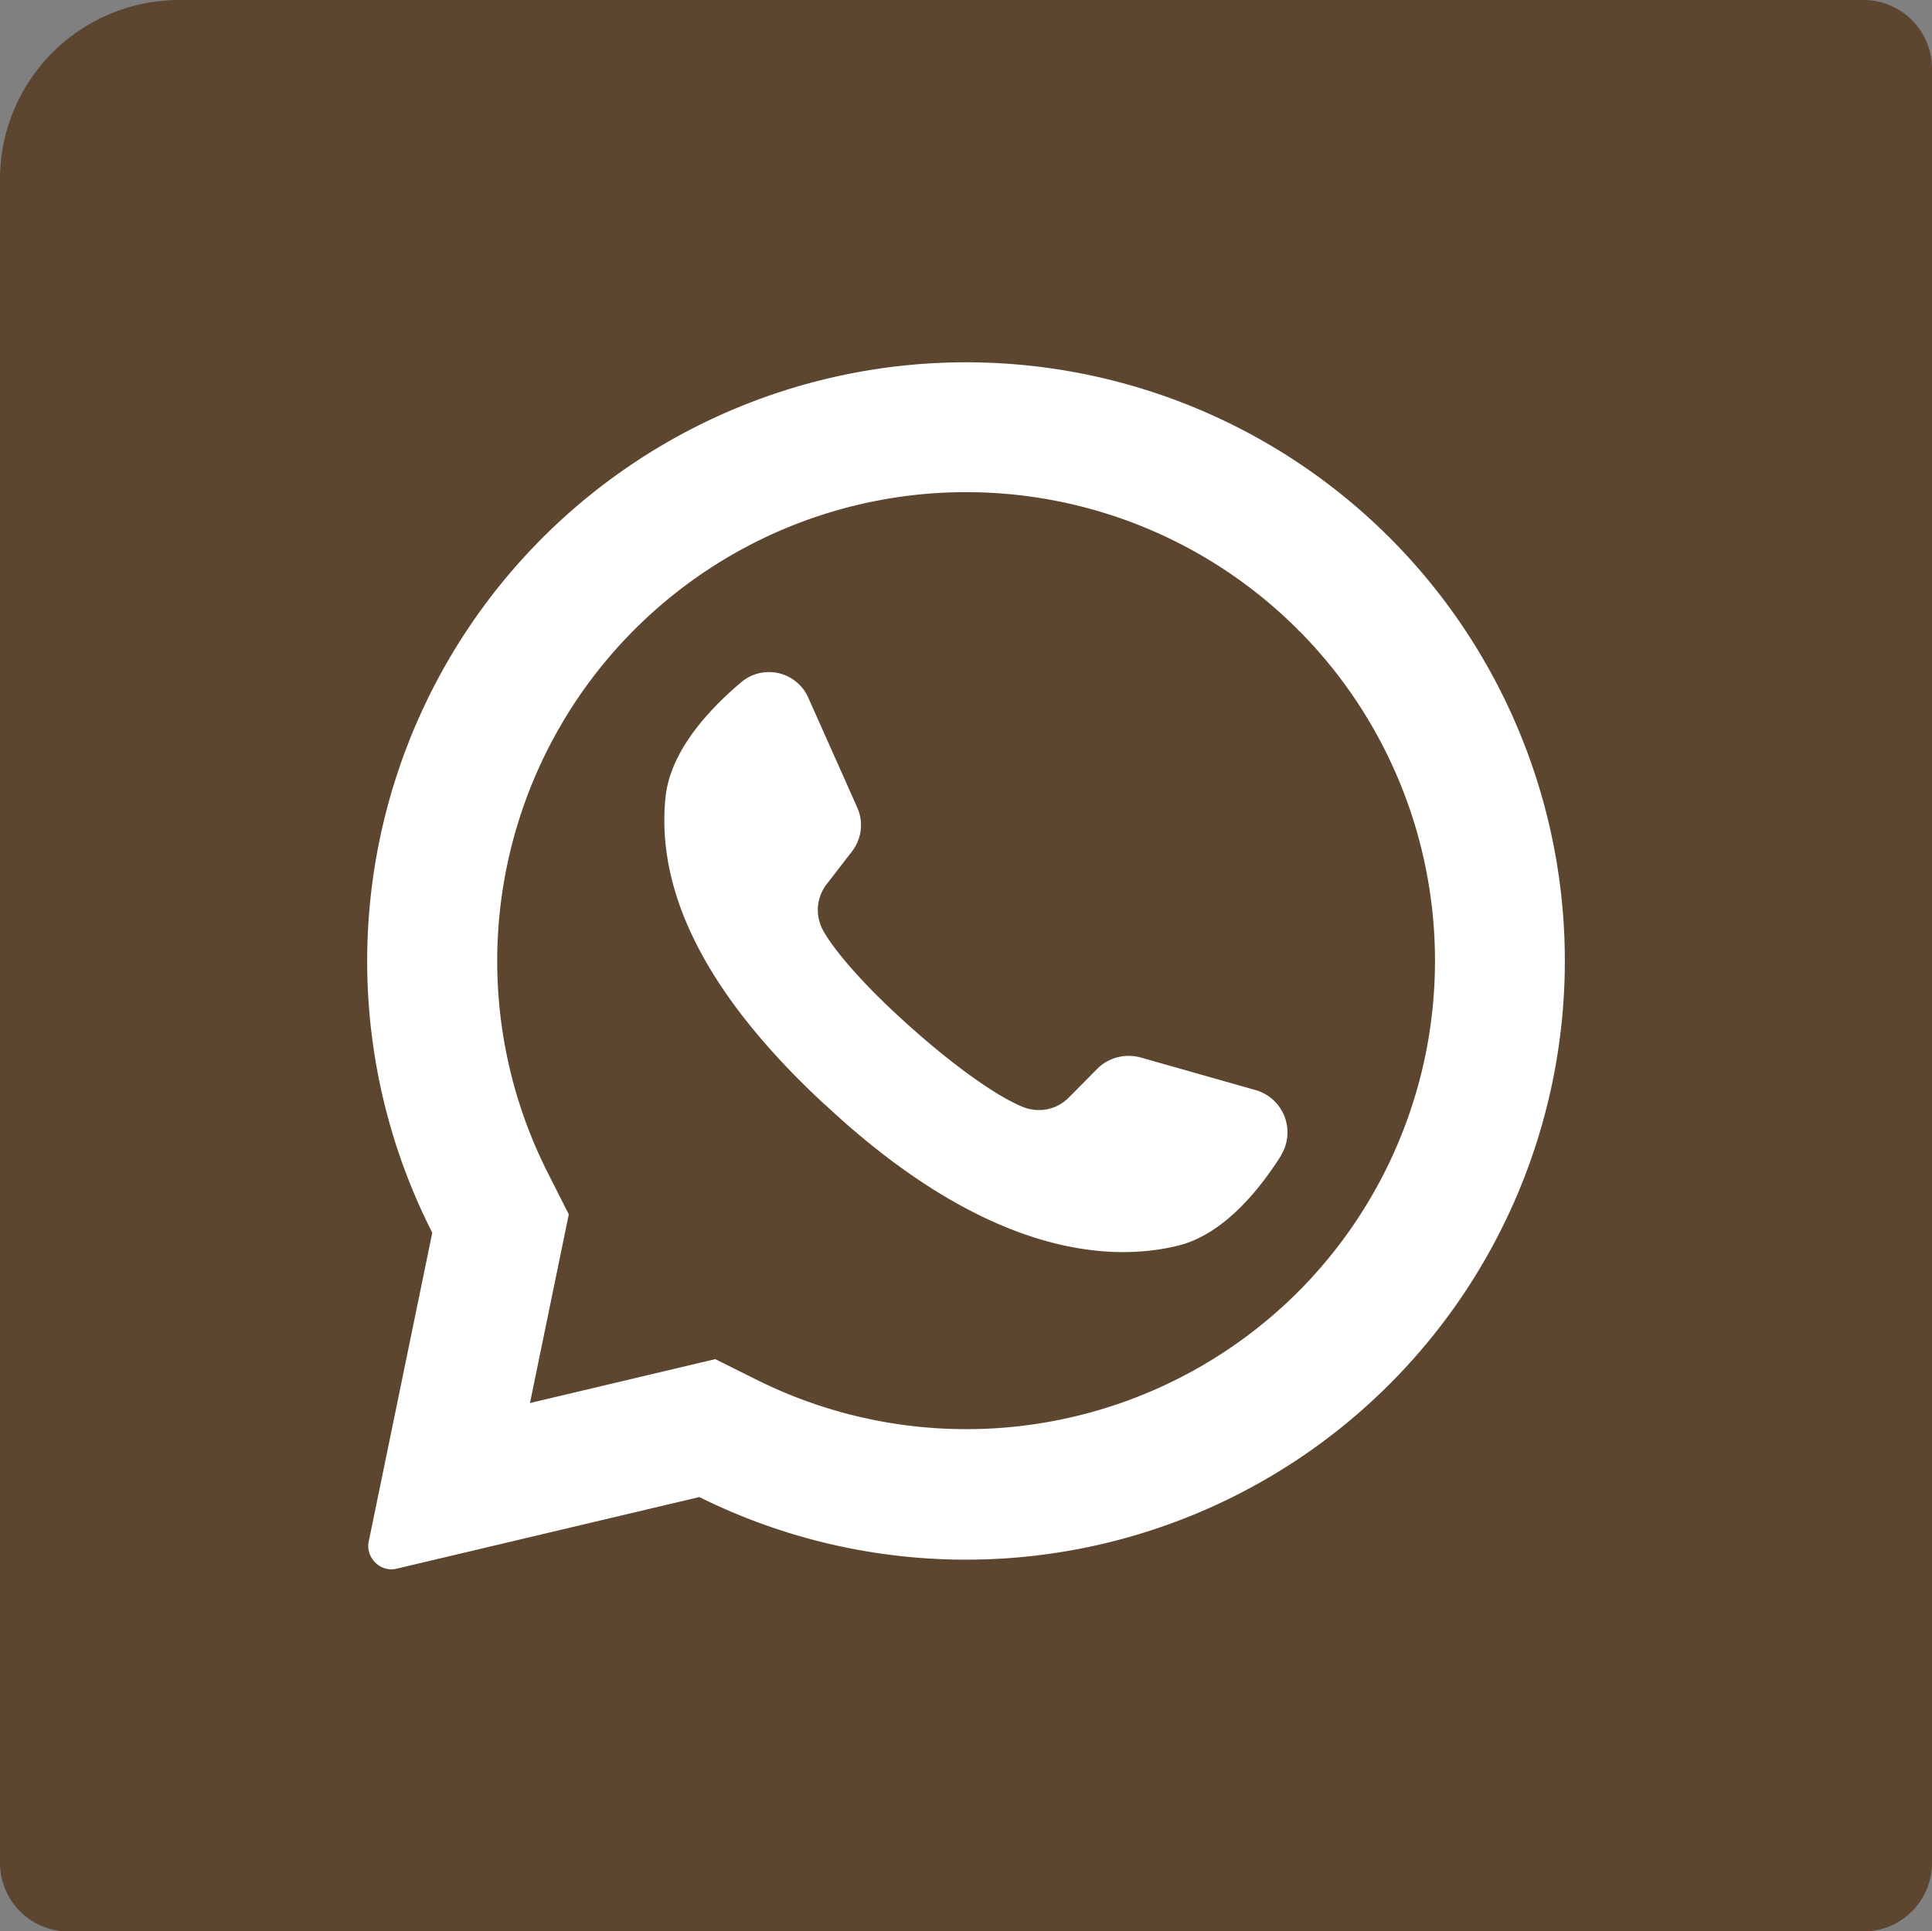 <?xml version="1.0" encoding="UTF-8" standalone="no"?>
<svg xmlns="http://www.w3.org/2000/svg" xmlns:xlink="http://www.w3.org/1999/xlink" data-name="Layer 1" fill="#000000" height="386.1" preserveAspectRatio="xMidYMid meet" version="1" viewBox="-0.0 0.0 386.2 386.1" width="386.2" zoomAndPan="magnify"><rect x="-0.0" y="0.0" width="386.2" height="386.1" fill="#808080" stroke="none"/><g id="change1_1"><path d="M92.74,56.93H429.39A13.71,13.71,0,0,1,443.1,70.64V429.36a13.71,13.71,0,0,1-13.71,13.71H70.61A13.71,13.71,0,0,1,56.9,429.35V92.76A35.84,35.84,0,0,1,92.74,56.93Z" fill="#5d4630" transform="translate(-56.9 -56.93)"/></g><g id="change2_1"><path d="M335.14,164.88A119.73,119.73,0,0,0,143.31,303.37l-12.69,61.68a3.83,3.83,0,0,0-.11.94,4.51,4.51,0,0,0,.83,2.63,4.62,4.62,0,0,0,3.82,2.05,4.77,4.77,0,0,0,1.08-.14l60.46-14.31A119.71,119.71,0,0,0,335.14,164.88ZM316.29,315.29a93.85,93.85,0,0,1-108,17.55l-8.41-4.19-37.06,8.78.11-.45,7.67-37.28-4.13-8.16A93.74,93.74,0,0,1,316.29,182.75a4.43,4.43,0,0,0,.49.48,93.71,93.71,0,0,1-.49,132.06Z" fill="#ffffff" transform="translate(-56.9 -56.93)"/></g><g id="change2_2"><path d="M313,287.92c-4.53,7.16-11.72,15.91-20.73,18.07-15.79,3.82-40,.15-70.21-28l-.37-.31c-26.54-24.6-33.41-45.06-31.76-61.31.91-9.21,8.61-17.53,15.08-23a8.59,8.59,0,0,1,13.48,3.08l9.78,21.94a8.5,8.5,0,0,1,.74,3.48,8.63,8.63,0,0,1-1.82,5.3l-4.93,6.39a8.42,8.42,0,0,0-1.88,5.33,8.6,8.6,0,0,0,1.11,4.16c2.76,4.84,9.38,12,16.73,18.58,8.27,7.47,17.39,14.28,23.21,16.62a8.53,8.53,0,0,0,3.16.6,8.34,8.34,0,0,0,6-2.54l5.73-5.79a8.87,8.87,0,0,1,6.15-2.5,9.51,9.51,0,0,1,2.4.31l23.2,6.58a8.79,8.79,0,0,1,6.19,8.41,8.63,8.63,0,0,1-1.28,4.56Z" fill="#ffffff" transform="translate(-56.9 -56.93)"/></g></svg>